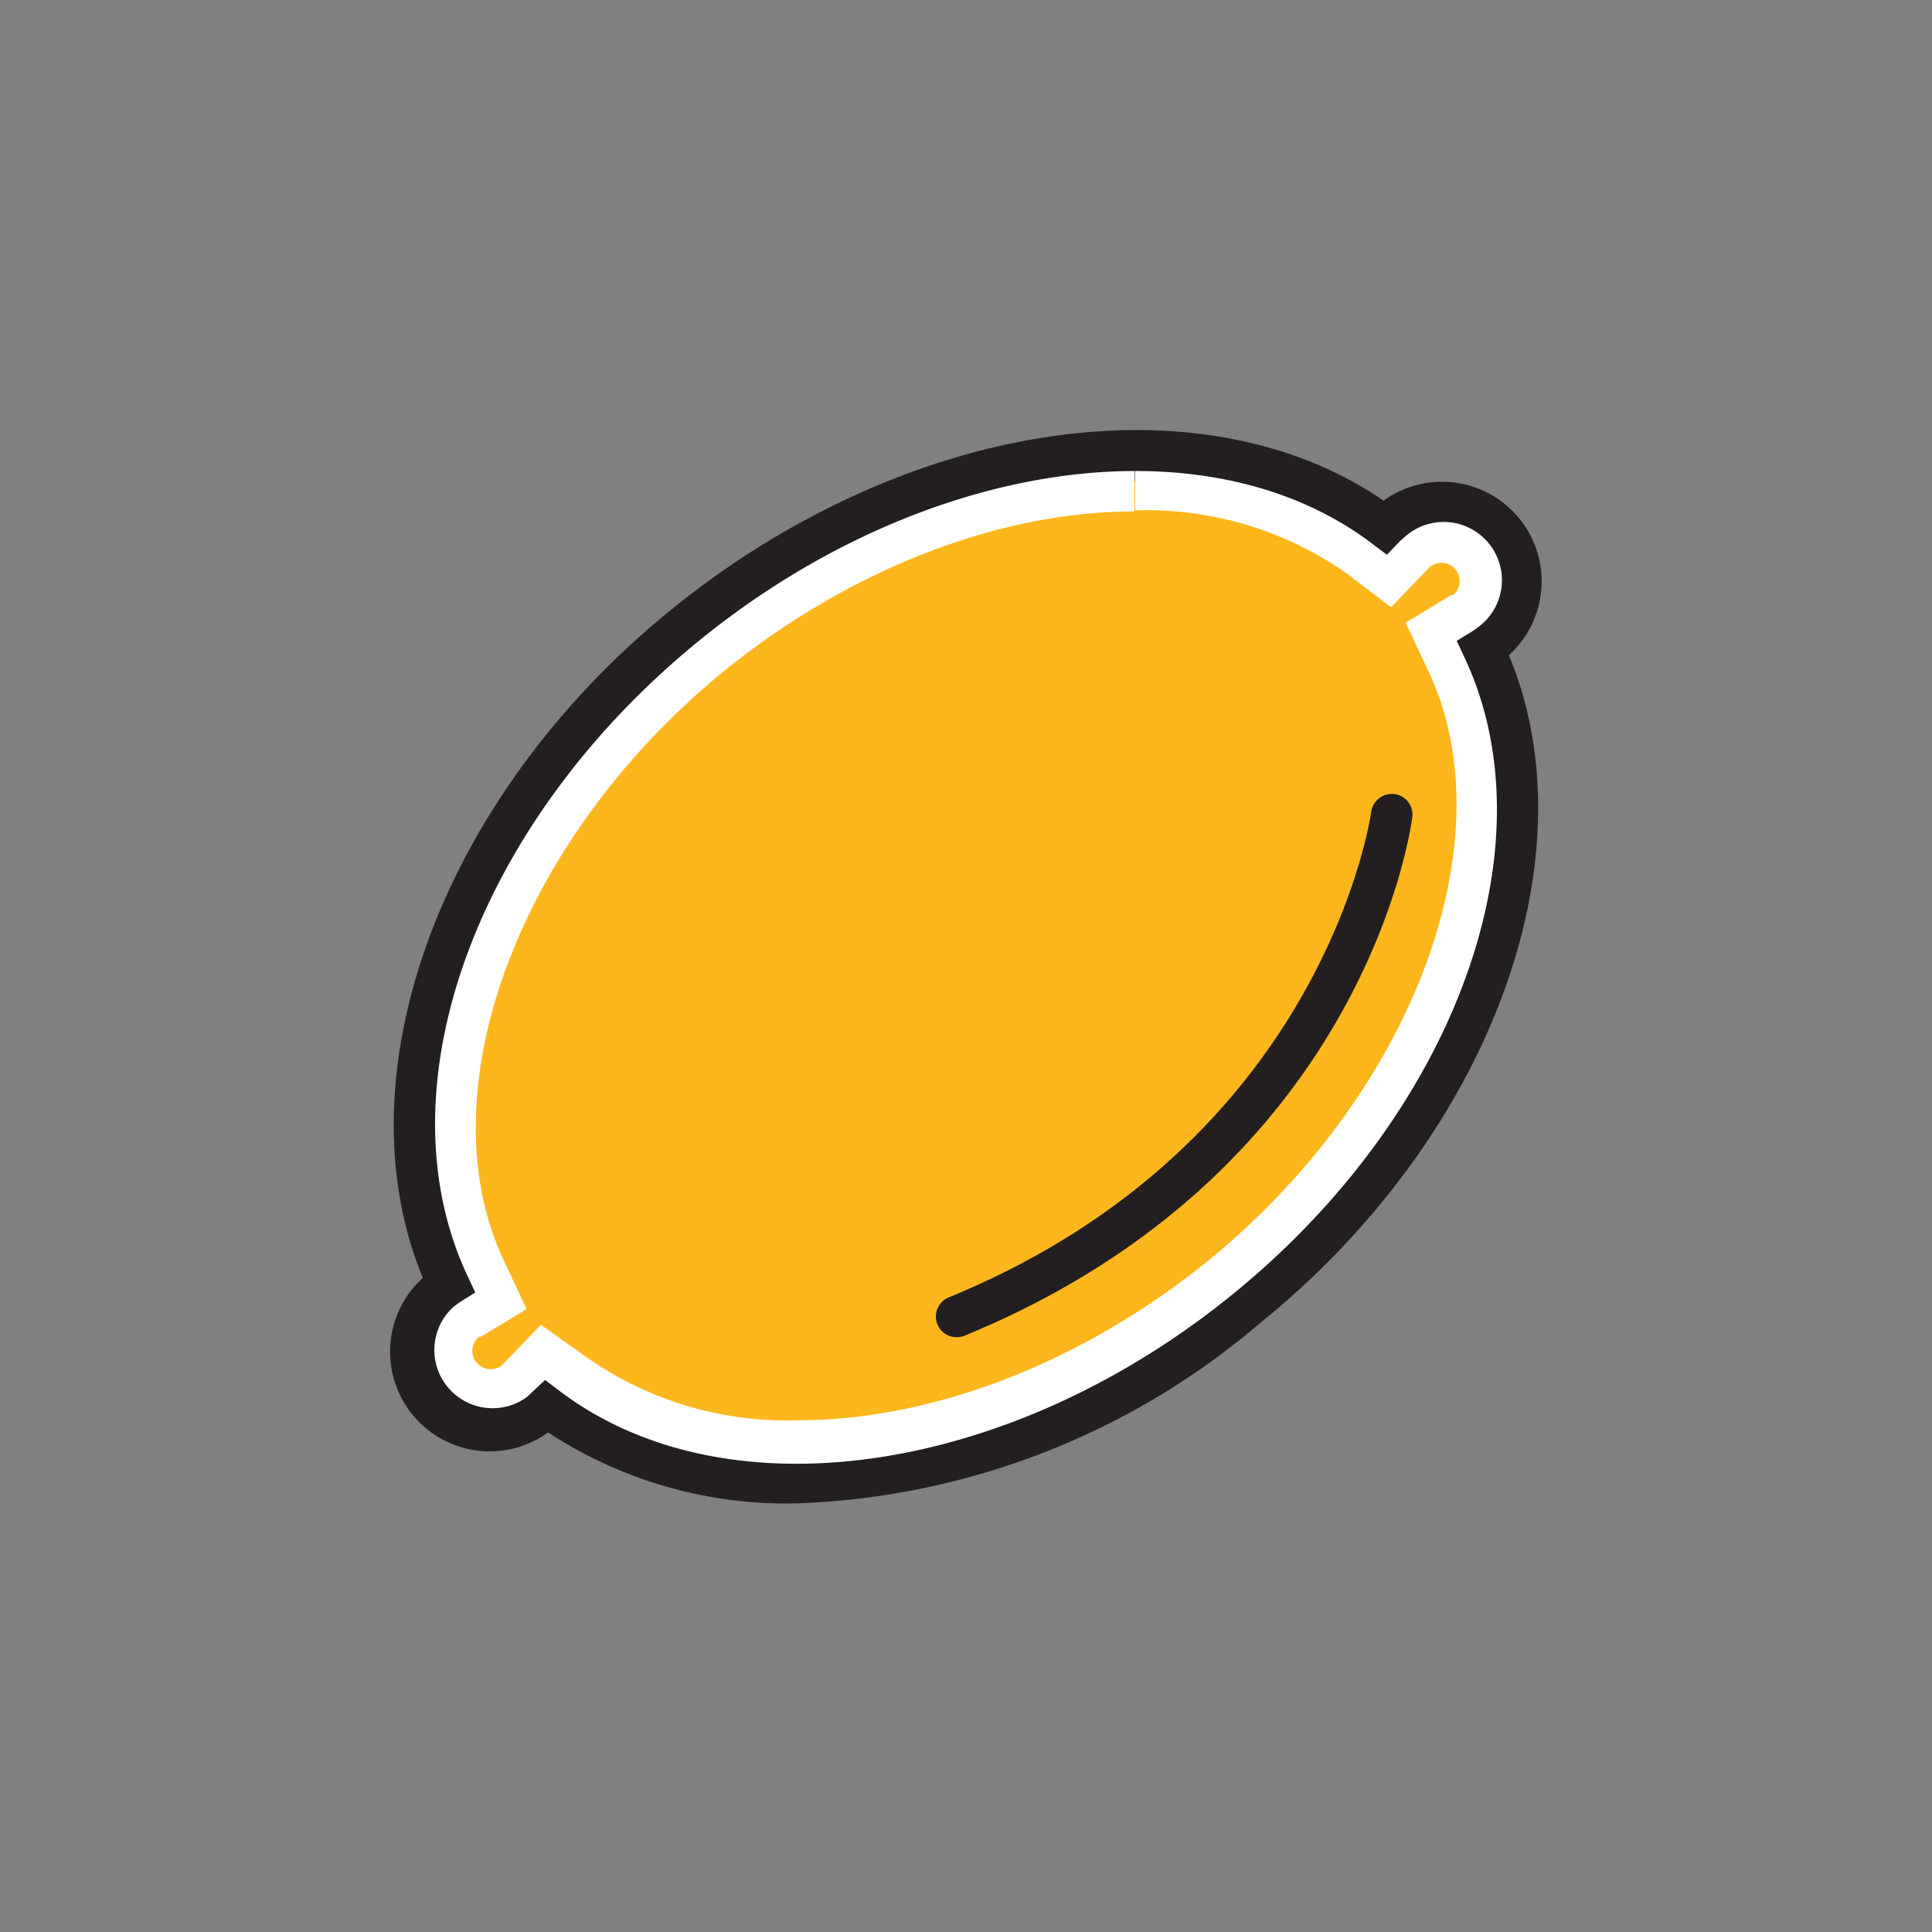 <svg id="Layer_1" data-name="Layer 1" xmlns="http://www.w3.org/2000/svg" viewBox="0 0 70 70"><rect x="0" y="0" width="70" height="70" fill="#808080" stroke="none"/><defs><style>.cls-1{fill:#fdb71c;}.cls-2{fill:#fff;}.cls-3{fill:#231f20;}</style></defs><path class="cls-1" d="M28.87,52.61a13.73,13.73,0,0,1-8.37-2.54l-0.78-.59-0.68.7-0.16.15a1.76,1.76,0,0,1-2.47-.26,1.76,1.76,0,0,1,.26-2.47l0.18-.12L17.67,47l-0.42-.88c-3.14-6.68.37-16.22,8.33-22.68,4.71-3.82,10.38-6,15.54-6a13.73,13.73,0,0,1,8.37,2.54l0.78,0.59L51,19.81l0.15-.14a1.76,1.76,0,0,1,2.47.26,1.76,1.76,0,0,1-.26,2.47l-0.18.12L52.33,23l0.42,0.88c3.14,6.68-.36,16.22-8.33,22.68-4.71,3.82-10.38,6-15.54,6h0Z"/><path class="cls-2" d="M41.13,16.29v2.2a12.64,12.64,0,0,1,7.71,2.32L50.4,22l1.35-1.4,0.06-.06a0.66,0.66,0,0,1,.93.1,0.66,0.66,0,0,1-.09.92l-0.07,0-1.65,1,0.83,1.77c2.88,6.13-.57,15.31-8,21.36-4.52,3.66-9.93,5.77-14.85,5.77a12.64,12.64,0,0,1-7.71-2.32L19.6,48l-1.35,1.4-0.06.06a0.66,0.66,0,0,1-.93-0.1,0.66,0.66,0,0,1,.1-0.93l0.07,0,1.65-1-0.83-1.77c-2.88-6.13.57-15.31,8-21.36,4.52-3.66,9.93-5.77,14.85-5.77v-2.2m0,0A26.45,26.45,0,0,0,24.9,22.54c-8.47,6.87-11.93,17-8.64,24l-0.29.2a2.86,2.86,0,1,0,3.6,4.44,2.89,2.89,0,0,0,.26-0.24,14.82,14.82,0,0,0,9,2.76A26.46,26.46,0,0,0,45.1,47.46c8.47-6.87,11.93-17,8.64-24l0.29-.2a2.86,2.86,0,1,0-3.6-4.44,2.89,2.89,0,0,0-.26.24,14.83,14.83,0,0,0-9-2.76h0Z"/><path class="cls-3" d="M28.86,54.47a15.74,15.74,0,0,1-9-2.57,3.61,3.61,0,0,1-4.54-5.6C12.27,38.91,16,28.78,24.43,22s19.1-8.39,25.7-3.86a3.61,3.61,0,0,1,4.54,5.6C57.73,31.09,54,41.22,45.58,48h0A27.27,27.27,0,0,1,28.86,54.47ZM19.75,50l0.53,0.4c6,4.55,16.25,3.09,24.35-3.48s11.64-16.28,8.43-23.1l-0.28-.6,0.57-.35,0.21-.15a2.11,2.11,0,1,0-2.66-3.27l-0.19.17-0.46.48-0.53-.4c-6-4.55-16.25-3.09-24.35,3.48S13.73,39.4,16.94,46.23l0.28,0.6-0.56.35-0.22.16a2.11,2.11,0,0,0,2.66,3.27l0.19-.18Z"/><path class="cls-3" d="M34.67,48.45A0.75,0.75,0,0,1,34.39,47C48,41.42,49.66,29.54,49.68,29.42a0.76,0.76,0,0,1,.84-0.65,0.75,0.75,0,0,1,.65.84c-0.07.52-1.8,12.86-16.21,18.78A0.74,0.74,0,0,1,34.67,48.45Z"/></svg>